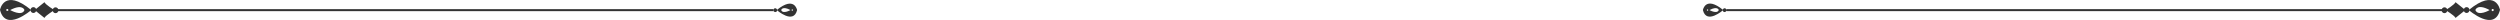 <svg width="1380" height="11" fill="none" xmlns="http://www.w3.org/2000/svg"><path d="M1380 5.45s-2.17-12.312-17.25.1c0 0 14.19 12.413 17.25-.1zm-3.45.1c0 .303-.3.606-.59.606-.3 0-.59-.303-.59-.606 0-.302.29-.605.59-.605.29 0 .59.202.59.605zm-10.15 0s.98-3.733 7.88 0c.1 0-6.4 3.734-7.88 0z" fill="#333"/><path d="M1361.57 7.165c-.89 0-1.58-.706-1.58-1.615 0-.908.69-1.614 1.58-1.614.88 0 1.57.706 1.57 1.614 0 .909-.69 1.615-1.57 1.615zm-12.23.101c-.88 0-1.57-.706-1.57-1.615 0-.908.69-1.614 1.57-1.614.89 0 1.58.706 1.58 1.614 0 .909-.69 1.615-1.58 1.615z" fill="#333"/><path d="M1355.46 9.89l5.42-4.34-5.42-4.339c-.6 1.413-5.43 4.34-5.43 4.34-.09.1 4.83 2.926 5.43 4.339zM951.237 5.55c-9.857-8.073-11.237 0-11.237 0 1.971 8.175 11.237 0 11.237 0zm-8.674-.403c.197 0 .394.202.394.404 0 .201-.197.403-.394.403s-.394-.202-.394-.403c0-.202.197-.404.394-.404zm1.084.404c4.534-2.422 5.126 0 5.126 0-.986 2.422-5.126 0-5.126 0z" fill="#333"/><path d="M951.927 6.66c.592 0 1.084-.504 1.084-1.009 0-.605-.492-1.11-.985-1.11-.592 0-1.085.505-1.085 1.01 0 .605.395 1.11.986 1.11zm397.513-1.614H953.011v1.11h396.429v-1.11zM17.25 5.55C2.169-6.862 0 5.45 0 5.45c3.056 12.513 17.25.1 17.25.1zM4.041 4.945c.296 0 .592.303.592.605 0 .303-.296.505-.592.505-.295 0-.591-.202-.591-.505 0-.403.296-.605.591-.605zm1.578.605c6.9-3.633 7.885 0 7.885 0-1.38 3.734-7.885 0-7.885 0z" fill="#333"/><path d="M18.433 7.165c.887 0 1.577-.706 1.577-1.614 0-.909-.69-1.615-1.577-1.615s-1.577.706-1.577 1.615c0 .908.69 1.614 1.577 1.614zm12.223.101c.887 0 1.577-.706 1.577-1.615 0-.908-.69-1.614-1.577-1.614s-1.577.706-1.577 1.614c0 .909.69 1.615 1.577 1.615z" fill="#333"/><path d="M24.544 9.89l-5.421-4.34 5.421-4.339c.592 1.413 5.422 4.34 5.422 4.34.098.1-4.83 2.926-5.422 4.339zM440 5.55s-1.479-7.972-11.237 0c0 0 9.266 8.175 11.237 0zm-2.267 0c0 .202-.197.404-.394.404-.198 0-.395-.202-.395-.403 0-.202.197-.404.395-.404.197 0 .394.202.394.404zm-6.506 0s.592-2.422 5.126 0c0 0-4.239 2.423-5.126 0z" fill="#333"/><path d="M427.974 6.66c-.591 0-1.084-.504-1.084-1.009 0-.605.493-1.11.986-1.11.591 0 1.084.505 1.084 1.01.099.605-.394 1.11-.986 1.11z" fill="#333"/><path d="M426.989 5.046H30.656v1.11h396.333v-1.11z" fill="#333"/></svg>